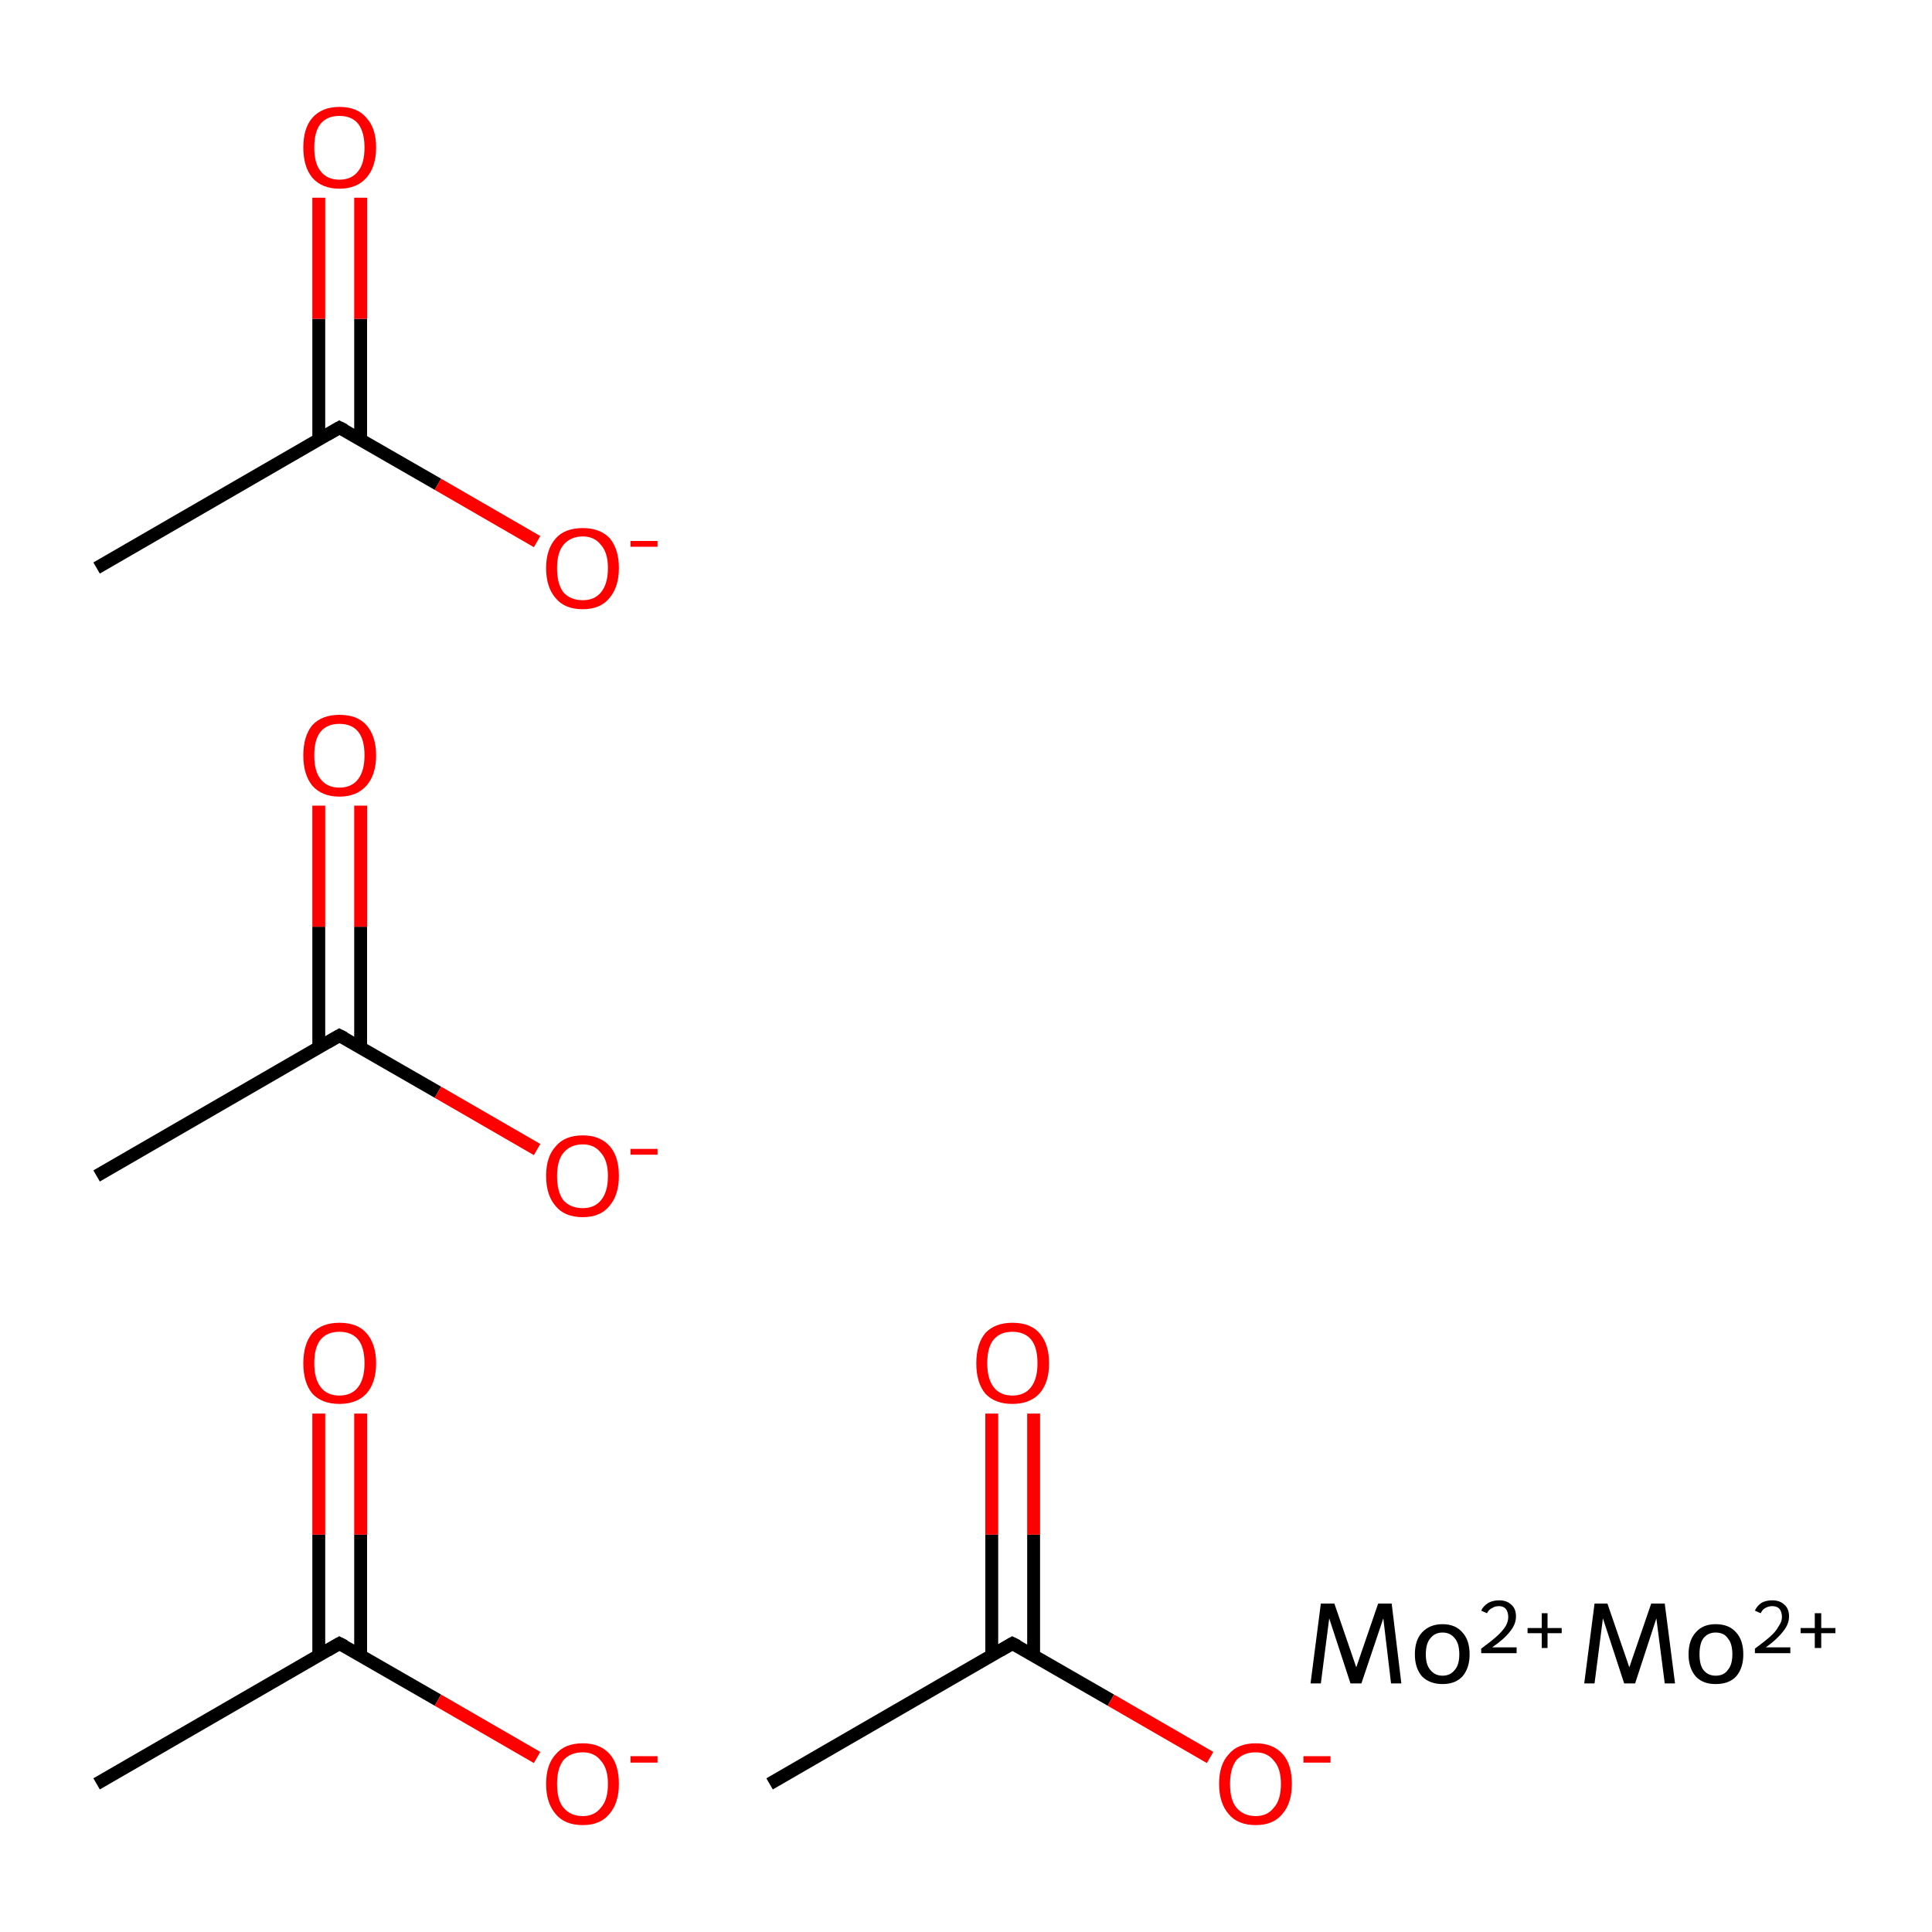<?xml version='1.0' encoding='iso-8859-1'?>
<svg version='1.1' baseProfile='full'
              xmlns='http://www.w3.org/2000/svg'
                      xmlns:rdkit='http://www.rdkit.org/xml'
                      xmlns:xlink='http://www.w3.org/1999/xlink'
                  xml:space='preserve'
width='300px' height='300px' viewBox='0 0 300 300'>
<!-- END OF HEADER -->
<rect style='opacity:1.0;fill:#FFFFFF;stroke:none' width='300.0' height='300.0' x='0.0' y='0.0'> </rect>
<path class='bond-0 atom-0 atom-1' d='M 15.0,277.0 L 52.7,255.2' style='fill:none;fill-rule:evenodd;stroke:#000000;stroke-width:2.0px;stroke-linecap:butt;stroke-linejoin:miter;stroke-opacity:1' />
<path class='bond-1 atom-1 atom-2' d='M 56.0,257.1 L 56.0,238.3' style='fill:none;fill-rule:evenodd;stroke:#000000;stroke-width:2.0px;stroke-linecap:butt;stroke-linejoin:miter;stroke-opacity:1' />
<path class='bond-1 atom-1 atom-2' d='M 56.0,238.3 L 56.0,219.5' style='fill:none;fill-rule:evenodd;stroke:#FF0000;stroke-width:2.0px;stroke-linecap:butt;stroke-linejoin:miter;stroke-opacity:1' />
<path class='bond-1 atom-1 atom-2' d='M 49.5,257.1 L 49.5,238.3' style='fill:none;fill-rule:evenodd;stroke:#000000;stroke-width:2.0px;stroke-linecap:butt;stroke-linejoin:miter;stroke-opacity:1' />
<path class='bond-1 atom-1 atom-2' d='M 49.5,238.3 L 49.5,219.5' style='fill:none;fill-rule:evenodd;stroke:#FF0000;stroke-width:2.0px;stroke-linecap:butt;stroke-linejoin:miter;stroke-opacity:1' />
<path class='bond-2 atom-1 atom-3' d='M 52.7,255.2 L 68.0,264.0' style='fill:none;fill-rule:evenodd;stroke:#000000;stroke-width:2.0px;stroke-linecap:butt;stroke-linejoin:miter;stroke-opacity:1' />
<path class='bond-2 atom-1 atom-3' d='M 68.0,264.0 L 83.4,272.9' style='fill:none;fill-rule:evenodd;stroke:#FF0000;stroke-width:2.0px;stroke-linecap:butt;stroke-linejoin:miter;stroke-opacity:1' />
<path class='bond-3 atom-4 atom-5' d='M 15.0,182.6 L 52.7,160.8' style='fill:none;fill-rule:evenodd;stroke:#000000;stroke-width:2.0px;stroke-linecap:butt;stroke-linejoin:miter;stroke-opacity:1' />
<path class='bond-4 atom-5 atom-6' d='M 56.0,162.7 L 56.0,143.9' style='fill:none;fill-rule:evenodd;stroke:#000000;stroke-width:2.0px;stroke-linecap:butt;stroke-linejoin:miter;stroke-opacity:1' />
<path class='bond-4 atom-5 atom-6' d='M 56.0,143.9 L 56.0,125.1' style='fill:none;fill-rule:evenodd;stroke:#FF0000;stroke-width:2.0px;stroke-linecap:butt;stroke-linejoin:miter;stroke-opacity:1' />
<path class='bond-4 atom-5 atom-6' d='M 49.5,162.7 L 49.5,143.9' style='fill:none;fill-rule:evenodd;stroke:#000000;stroke-width:2.0px;stroke-linecap:butt;stroke-linejoin:miter;stroke-opacity:1' />
<path class='bond-4 atom-5 atom-6' d='M 49.5,143.9 L 49.5,125.1' style='fill:none;fill-rule:evenodd;stroke:#FF0000;stroke-width:2.0px;stroke-linecap:butt;stroke-linejoin:miter;stroke-opacity:1' />
<path class='bond-5 atom-5 atom-7' d='M 52.7,160.8 L 68.0,169.6' style='fill:none;fill-rule:evenodd;stroke:#000000;stroke-width:2.0px;stroke-linecap:butt;stroke-linejoin:miter;stroke-opacity:1' />
<path class='bond-5 atom-5 atom-7' d='M 68.0,169.6 L 83.4,178.5' style='fill:none;fill-rule:evenodd;stroke:#FF0000;stroke-width:2.0px;stroke-linecap:butt;stroke-linejoin:miter;stroke-opacity:1' />
<path class='bond-6 atom-8 atom-9' d='M 119.5,277.0 L 157.2,255.2' style='fill:none;fill-rule:evenodd;stroke:#000000;stroke-width:2.0px;stroke-linecap:butt;stroke-linejoin:miter;stroke-opacity:1' />
<path class='bond-7 atom-9 atom-10' d='M 160.5,257.1 L 160.5,238.3' style='fill:none;fill-rule:evenodd;stroke:#000000;stroke-width:2.0px;stroke-linecap:butt;stroke-linejoin:miter;stroke-opacity:1' />
<path class='bond-7 atom-9 atom-10' d='M 160.5,238.3 L 160.5,219.5' style='fill:none;fill-rule:evenodd;stroke:#FF0000;stroke-width:2.0px;stroke-linecap:butt;stroke-linejoin:miter;stroke-opacity:1' />
<path class='bond-7 atom-9 atom-10' d='M 154.0,257.1 L 154.0,238.3' style='fill:none;fill-rule:evenodd;stroke:#000000;stroke-width:2.0px;stroke-linecap:butt;stroke-linejoin:miter;stroke-opacity:1' />
<path class='bond-7 atom-9 atom-10' d='M 154.0,238.3 L 154.0,219.5' style='fill:none;fill-rule:evenodd;stroke:#FF0000;stroke-width:2.0px;stroke-linecap:butt;stroke-linejoin:miter;stroke-opacity:1' />
<path class='bond-8 atom-9 atom-11' d='M 157.2,255.2 L 172.5,264.0' style='fill:none;fill-rule:evenodd;stroke:#000000;stroke-width:2.0px;stroke-linecap:butt;stroke-linejoin:miter;stroke-opacity:1' />
<path class='bond-8 atom-9 atom-11' d='M 172.5,264.0 L 187.9,272.9' style='fill:none;fill-rule:evenodd;stroke:#FF0000;stroke-width:2.0px;stroke-linecap:butt;stroke-linejoin:miter;stroke-opacity:1' />
<path class='bond-9 atom-12 atom-13' d='M 15.0,88.2 L 52.7,66.4' style='fill:none;fill-rule:evenodd;stroke:#000000;stroke-width:2.0px;stroke-linecap:butt;stroke-linejoin:miter;stroke-opacity:1' />
<path class='bond-10 atom-13 atom-14' d='M 56.0,68.3 L 56.0,49.5' style='fill:none;fill-rule:evenodd;stroke:#000000;stroke-width:2.0px;stroke-linecap:butt;stroke-linejoin:miter;stroke-opacity:1' />
<path class='bond-10 atom-13 atom-14' d='M 56.0,49.5 L 56.0,30.7' style='fill:none;fill-rule:evenodd;stroke:#FF0000;stroke-width:2.0px;stroke-linecap:butt;stroke-linejoin:miter;stroke-opacity:1' />
<path class='bond-10 atom-13 atom-14' d='M 49.5,68.3 L 49.5,49.5' style='fill:none;fill-rule:evenodd;stroke:#000000;stroke-width:2.0px;stroke-linecap:butt;stroke-linejoin:miter;stroke-opacity:1' />
<path class='bond-10 atom-13 atom-14' d='M 49.5,49.5 L 49.5,30.7' style='fill:none;fill-rule:evenodd;stroke:#FF0000;stroke-width:2.0px;stroke-linecap:butt;stroke-linejoin:miter;stroke-opacity:1' />
<path class='bond-11 atom-13 atom-15' d='M 52.7,66.4 L 68.0,75.2' style='fill:none;fill-rule:evenodd;stroke:#000000;stroke-width:2.0px;stroke-linecap:butt;stroke-linejoin:miter;stroke-opacity:1' />
<path class='bond-11 atom-13 atom-15' d='M 68.0,75.2 L 83.4,84.1' style='fill:none;fill-rule:evenodd;stroke:#FF0000;stroke-width:2.0px;stroke-linecap:butt;stroke-linejoin:miter;stroke-opacity:1' />
<path d='M 50.8,256.3 L 52.7,255.2 L 53.5,255.6' style='fill:none;stroke:#000000;stroke-width:2.0px;stroke-linecap:butt;stroke-linejoin:miter;stroke-miterlimit:10;stroke-opacity:1;' />
<path d='M 50.8,161.9 L 52.7,160.8 L 53.5,161.2' style='fill:none;stroke:#000000;stroke-width:2.0px;stroke-linecap:butt;stroke-linejoin:miter;stroke-miterlimit:10;stroke-opacity:1;' />
<path d='M 155.3,256.3 L 157.2,255.2 L 158.0,255.6' style='fill:none;stroke:#000000;stroke-width:2.0px;stroke-linecap:butt;stroke-linejoin:miter;stroke-miterlimit:10;stroke-opacity:1;' />
<path d='M 50.8,67.5 L 52.7,66.4 L 53.5,66.8' style='fill:none;stroke:#000000;stroke-width:2.0px;stroke-linecap:butt;stroke-linejoin:miter;stroke-miterlimit:10;stroke-opacity:1;' />
<path class='atom-2' d='M 47.1 211.7
Q 47.1 208.7, 48.5 207.0
Q 50.0 205.4, 52.7 205.4
Q 55.5 205.4, 56.9 207.0
Q 58.4 208.7, 58.4 211.7
Q 58.4 214.7, 56.9 216.4
Q 55.4 218.0, 52.7 218.0
Q 50.0 218.0, 48.5 216.4
Q 47.1 214.7, 47.1 211.7
M 52.7 216.7
Q 54.6 216.7, 55.6 215.4
Q 56.6 214.1, 56.6 211.7
Q 56.6 209.2, 55.6 208.0
Q 54.6 206.8, 52.7 206.8
Q 50.8 206.8, 49.8 208.0
Q 48.8 209.2, 48.8 211.7
Q 48.8 214.1, 49.8 215.4
Q 50.8 216.7, 52.7 216.7
' fill='#FF0000'/>
<path class='atom-3' d='M 84.8 277.0
Q 84.8 274.0, 86.3 272.4
Q 87.7 270.7, 90.5 270.7
Q 93.2 270.7, 94.7 272.4
Q 96.1 274.0, 96.1 277.0
Q 96.1 280.0, 94.6 281.7
Q 93.2 283.4, 90.5 283.4
Q 87.7 283.4, 86.3 281.7
Q 84.8 280.0, 84.8 277.0
M 90.5 282.0
Q 92.3 282.0, 93.3 280.7
Q 94.4 279.5, 94.4 277.0
Q 94.4 274.6, 93.3 273.4
Q 92.3 272.1, 90.5 272.1
Q 88.6 272.1, 87.5 273.3
Q 86.5 274.6, 86.5 277.0
Q 86.5 279.5, 87.5 280.7
Q 88.6 282.0, 90.5 282.0
' fill='#FF0000'/>
<path class='atom-3' d='M 97.9 272.7
L 102.1 272.7
L 102.1 273.7
L 97.9 273.7
L 97.9 272.7
' fill='#FF0000'/>
<path class='atom-6' d='M 47.1 117.3
Q 47.1 114.3, 48.5 112.6
Q 50.0 111.0, 52.7 111.0
Q 55.5 111.0, 56.9 112.6
Q 58.4 114.3, 58.4 117.3
Q 58.4 120.3, 56.9 122.0
Q 55.4 123.7, 52.7 123.7
Q 50.0 123.7, 48.5 122.0
Q 47.1 120.3, 47.1 117.3
M 52.7 122.3
Q 54.6 122.3, 55.6 121.0
Q 56.6 119.7, 56.6 117.3
Q 56.6 114.8, 55.6 113.6
Q 54.6 112.4, 52.7 112.4
Q 50.8 112.4, 49.8 113.6
Q 48.8 114.8, 48.8 117.3
Q 48.8 119.8, 49.8 121.0
Q 50.8 122.3, 52.7 122.3
' fill='#FF0000'/>
<path class='atom-7' d='M 84.8 182.6
Q 84.8 179.6, 86.3 178.0
Q 87.7 176.3, 90.5 176.3
Q 93.2 176.3, 94.7 178.0
Q 96.1 179.6, 96.1 182.6
Q 96.1 185.6, 94.6 187.3
Q 93.2 189.0, 90.5 189.0
Q 87.7 189.0, 86.3 187.3
Q 84.8 185.6, 84.8 182.6
M 90.5 187.6
Q 92.3 187.6, 93.3 186.4
Q 94.4 185.1, 94.4 182.6
Q 94.4 180.2, 93.3 179.0
Q 92.3 177.7, 90.5 177.7
Q 88.6 177.7, 87.5 179.0
Q 86.5 180.2, 86.5 182.6
Q 86.5 185.1, 87.5 186.4
Q 88.6 187.6, 90.5 187.6
' fill='#FF0000'/>
<path class='atom-7' d='M 97.9 178.4
L 102.1 178.4
L 102.1 179.3
L 97.9 179.3
L 97.9 178.4
' fill='#FF0000'/>
<path class='atom-10' d='M 151.6 211.7
Q 151.6 208.7, 153.0 207.0
Q 154.5 205.4, 157.2 205.4
Q 160.0 205.4, 161.4 207.0
Q 162.9 208.7, 162.9 211.7
Q 162.9 214.7, 161.4 216.4
Q 159.9 218.0, 157.2 218.0
Q 154.5 218.0, 153.0 216.4
Q 151.6 214.7, 151.6 211.7
M 157.2 216.7
Q 159.1 216.7, 160.1 215.4
Q 161.1 214.1, 161.1 211.7
Q 161.1 209.2, 160.1 208.0
Q 159.1 206.8, 157.2 206.8
Q 155.3 206.8, 154.3 208.0
Q 153.3 209.2, 153.3 211.7
Q 153.3 214.1, 154.3 215.4
Q 155.3 216.7, 157.2 216.7
' fill='#FF0000'/>
<path class='atom-11' d='M 189.3 277.0
Q 189.3 274.0, 190.8 272.4
Q 192.2 270.7, 195.0 270.7
Q 197.7 270.7, 199.2 272.4
Q 200.6 274.0, 200.6 277.0
Q 200.6 280.0, 199.1 281.7
Q 197.7 283.4, 195.0 283.4
Q 192.2 283.4, 190.8 281.7
Q 189.3 280.0, 189.3 277.0
M 195.0 282.0
Q 196.8 282.0, 197.8 280.7
Q 198.9 279.5, 198.9 277.0
Q 198.9 274.6, 197.8 273.4
Q 196.8 272.1, 195.0 272.1
Q 193.1 272.1, 192.0 273.3
Q 191.0 274.6, 191.0 277.0
Q 191.0 279.5, 192.0 280.7
Q 193.1 282.0, 195.0 282.0
' fill='#FF0000'/>
<path class='atom-11' d='M 202.4 272.7
L 206.6 272.7
L 206.6 273.7
L 202.4 273.7
L 202.4 272.7
' fill='#FF0000'/>
<path class='atom-14' d='M 47.1 22.9
Q 47.1 19.9, 48.5 18.3
Q 50.0 16.6, 52.7 16.6
Q 55.5 16.6, 56.9 18.3
Q 58.4 19.9, 58.4 22.9
Q 58.4 25.9, 56.9 27.6
Q 55.4 29.3, 52.7 29.3
Q 50.0 29.3, 48.5 27.6
Q 47.1 25.9, 47.1 22.9
M 52.7 27.9
Q 54.6 27.9, 55.6 26.6
Q 56.6 25.4, 56.6 22.9
Q 56.6 20.5, 55.6 19.2
Q 54.6 18.0, 52.7 18.0
Q 50.8 18.0, 49.8 19.2
Q 48.8 20.4, 48.8 22.9
Q 48.8 25.4, 49.8 26.6
Q 50.8 27.9, 52.7 27.9
' fill='#FF0000'/>
<path class='atom-15' d='M 84.8 88.2
Q 84.8 85.3, 86.3 83.6
Q 87.7 82.0, 90.5 82.0
Q 93.2 82.0, 94.7 83.6
Q 96.1 85.3, 96.1 88.2
Q 96.1 91.2, 94.6 92.9
Q 93.2 94.6, 90.5 94.6
Q 87.7 94.6, 86.3 92.9
Q 84.8 91.2, 84.8 88.2
M 90.5 93.2
Q 92.3 93.2, 93.3 92.0
Q 94.4 90.7, 94.4 88.2
Q 94.4 85.8, 93.3 84.6
Q 92.3 83.3, 90.5 83.3
Q 88.6 83.3, 87.5 84.6
Q 86.5 85.8, 86.5 88.2
Q 86.5 90.7, 87.5 92.0
Q 88.6 93.2, 90.5 93.2
' fill='#FF0000'/>
<path class='atom-15' d='M 97.9 84.0
L 102.1 84.0
L 102.1 84.9
L 97.9 84.9
L 97.9 84.0
' fill='#FF0000'/>
<path class='atom-16' d='M 217.6 261.4
L 216.0 261.4
L 214.8 251.3
L 211.4 261.4
L 209.7 261.4
L 206.4 251.3
L 205.1 261.4
L 203.5 261.4
L 205.1 249.0
L 207.2 249.0
L 210.6 258.9
L 214.0 249.0
L 216.1 249.0
L 217.6 261.4
' fill='#000000'/>
<path class='atom-16' d='M 219.7 256.9
Q 219.7 254.7, 220.8 253.5
Q 222.0 252.2, 224.0 252.2
Q 226.0 252.2, 227.1 253.5
Q 228.2 254.7, 228.2 256.9
Q 228.2 259.0, 227.1 260.3
Q 226.0 261.5, 224.0 261.5
Q 222.0 261.5, 220.8 260.3
Q 219.7 259.0, 219.7 256.9
M 221.4 256.9
Q 221.4 258.5, 222.1 259.3
Q 222.8 260.2, 224.0 260.2
Q 225.2 260.2, 225.9 259.3
Q 226.6 258.5, 226.6 256.9
Q 226.6 255.2, 225.9 254.4
Q 225.2 253.5, 224.0 253.5
Q 222.8 253.5, 222.1 254.4
Q 221.4 255.2, 221.4 256.9
' fill='#000000'/>
<path class='atom-16' d='M 230.0 250.1
Q 230.3 249.4, 231.1 248.9
Q 231.8 248.5, 232.8 248.5
Q 234.0 248.5, 234.7 249.2
Q 235.4 249.8, 235.4 251.0
Q 235.4 252.2, 234.5 253.3
Q 233.6 254.5, 231.7 255.8
L 235.5 255.8
L 235.5 256.7
L 230.0 256.7
L 230.0 256.0
Q 231.5 254.9, 232.4 254.1
Q 233.3 253.3, 233.8 252.5
Q 234.2 251.8, 234.2 251.1
Q 234.2 250.3, 233.8 249.8
Q 233.4 249.4, 232.8 249.4
Q 232.1 249.4, 231.7 249.7
Q 231.2 249.9, 230.9 250.5
L 230.0 250.1
' fill='#000000'/>
<path class='atom-16' d='M 237.2 252.8
L 239.4 252.8
L 239.4 250.5
L 240.3 250.5
L 240.3 252.8
L 242.5 252.8
L 242.5 253.6
L 240.3 253.6
L 240.3 255.9
L 239.4 255.9
L 239.4 253.6
L 237.2 253.6
L 237.2 252.8
' fill='#000000'/>
<path class='atom-17' d='M 260.1 261.4
L 258.5 261.4
L 257.2 251.3
L 253.9 261.4
L 252.2 261.4
L 248.9 251.3
L 247.6 261.4
L 246.0 261.4
L 247.6 249.0
L 249.6 249.0
L 253.0 258.9
L 256.4 249.0
L 258.5 249.0
L 260.1 261.4
' fill='#000000'/>
<path class='atom-17' d='M 262.2 256.9
Q 262.2 254.7, 263.3 253.5
Q 264.4 252.2, 266.4 252.2
Q 268.5 252.2, 269.6 253.5
Q 270.7 254.7, 270.7 256.9
Q 270.7 259.0, 269.6 260.3
Q 268.5 261.5, 266.4 261.5
Q 264.4 261.5, 263.3 260.3
Q 262.2 259.0, 262.2 256.9
M 263.9 256.9
Q 263.9 258.5, 264.5 259.3
Q 265.2 260.2, 266.4 260.2
Q 267.7 260.2, 268.3 259.3
Q 269.0 258.5, 269.0 256.9
Q 269.0 255.2, 268.3 254.4
Q 267.7 253.5, 266.4 253.5
Q 265.2 253.5, 264.5 254.4
Q 263.9 255.2, 263.9 256.9
' fill='#000000'/>
<path class='atom-17' d='M 272.5 250.1
Q 272.8 249.4, 273.5 248.9
Q 274.2 248.5, 275.2 248.5
Q 276.4 248.5, 277.1 249.2
Q 277.8 249.8, 277.8 251.0
Q 277.8 252.2, 276.9 253.3
Q 276.0 254.5, 274.2 255.8
L 278.0 255.8
L 278.0 256.7
L 272.5 256.7
L 272.5 256.0
Q 274.0 254.9, 274.9 254.1
Q 275.8 253.3, 276.2 252.5
Q 276.7 251.8, 276.7 251.1
Q 276.7 250.3, 276.3 249.8
Q 275.9 249.4, 275.2 249.4
Q 274.6 249.4, 274.1 249.7
Q 273.7 249.9, 273.4 250.5
L 272.5 250.1
' fill='#000000'/>
<path class='atom-17' d='M 279.6 252.8
L 281.8 252.8
L 281.8 250.5
L 282.8 250.5
L 282.8 252.8
L 285.0 252.8
L 285.0 253.6
L 282.8 253.6
L 282.8 255.9
L 281.8 255.9
L 281.8 253.6
L 279.6 253.6
L 279.6 252.8
' fill='#000000'/>
</svg>
